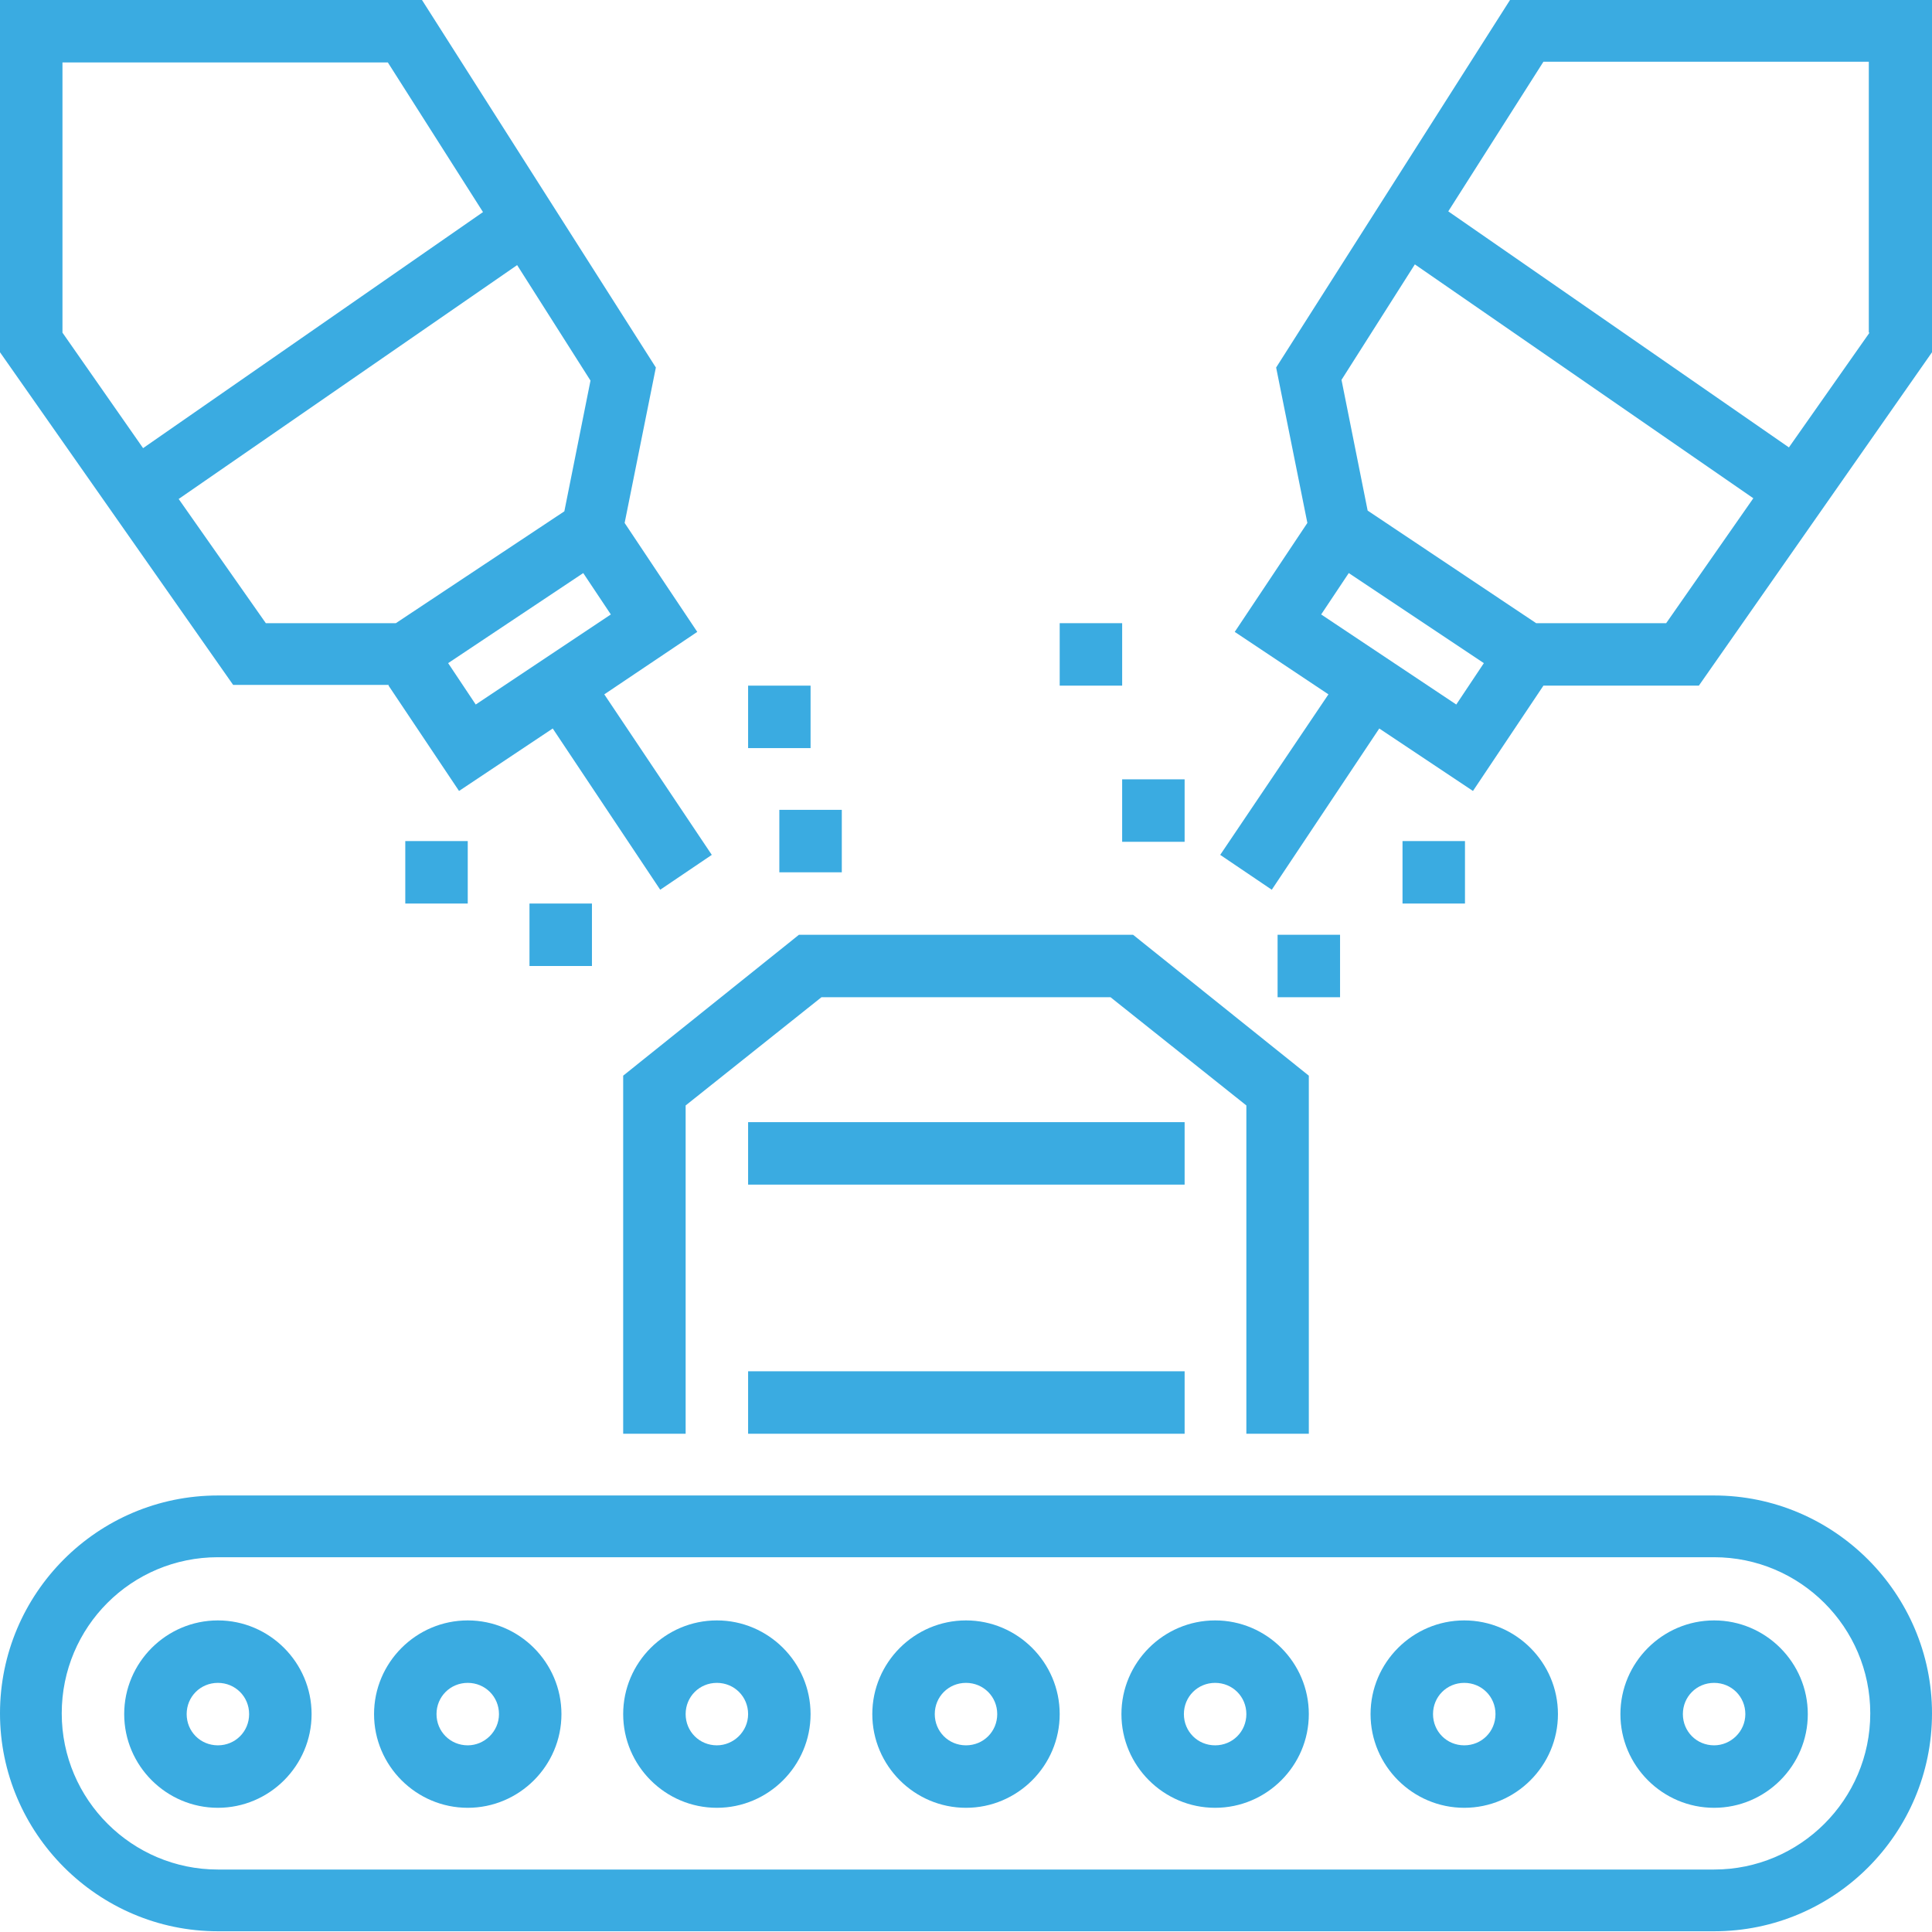<?xml version="1.0" encoding="utf-8"?>
<!-- Generator: Adobe Illustrator 23.0.3, SVG Export Plug-In . SVG Version: 6.00 Build 0)  -->
<!DOCTYPE svg PUBLIC "-//W3C//DTD SVG 1.1//EN" "http://www.w3.org/Graphics/SVG/1.1/DTD/svg11.dtd">
<svg version="1.1" id="Layer_1" xmlns:x="http://ns.adobe.com/Extensibility/1.0/" xmlns:i="http://ns.adobe.com/AdobeIllustrator/10.0/" xmlns:graph="http://ns.adobe.com/Graphs/1.0/"
	 xmlns="http://www.w3.org/2000/svg" xmlns:xlink="http://www.w3.org/1999/xlink" x="0px" y="0px" viewBox="0 0 266 266"
	 style="enable-background:new 0 0 266 266;" xml:space="preserve">
<style type="text/css">
	.st0{fill:#3AABE1;}
</style>
<g>
	<path class="st0" d="M236,205.9H30c-16.6,0-30,13.5-30,30s13.5,30,30,30H236c16.6,0,30-13.5,30-30S252.5,205.9,236,205.9z
		 M236,257.4H30c-11.8,0-21.5-9.6-21.5-21.5s9.6-21.5,21.5-21.5H236c11.8,0,21.5,9.6,21.5,21.5S247.8,257.4,236,257.4z"/>
	<path class="st0" d="M236,223.1c-7.1,0-12.9,5.8-12.9,12.9s5.8,12.9,12.9,12.9s12.9-5.8,12.9-12.9S243.1,223.1,236,223.1z
		 M236,240.3c-2.4,0-4.3-1.9-4.3-4.3s1.9-4.3,4.3-4.3s4.3,1.9,4.3,4.3S238.3,240.3,236,240.3z"/>
	<path class="st0" d="M201.6,223.1c-7.1,0-12.9,5.8-12.9,12.9s5.8,12.9,12.9,12.9s12.9-5.8,12.9-12.9S208.7,223.1,201.6,223.1z
		 M201.6,240.3c-2.4,0-4.3-1.9-4.3-4.3s1.9-4.3,4.3-4.3c2.4,0,4.3,1.9,4.3,4.3S204,240.3,201.6,240.3z"/>
	<path class="st0" d="M167.3,223.1c-7.1,0-12.9,5.8-12.9,12.9s5.8,12.9,12.9,12.9s12.9-5.8,12.9-12.9S174.4,223.1,167.3,223.1z
		 M167.3,240.3c-2.4,0-4.3-1.9-4.3-4.3s1.9-4.3,4.3-4.3c2.4,0,4.3,1.9,4.3,4.3S169.7,240.3,167.3,240.3z"/>
	<path class="st0" d="M133,223.1c-7.1,0-12.9,5.8-12.9,12.9s5.8,12.9,12.9,12.9s12.9-5.8,12.9-12.9S140.1,223.1,133,223.1z
		 M133,240.3c-2.4,0-4.3-1.9-4.3-4.3s1.9-4.3,4.3-4.3c2.4,0,4.3,1.9,4.3,4.3S135.4,240.3,133,240.3z"/>
	<path class="st0" d="M98.7,223.1c-7.1,0-12.9,5.8-12.9,12.9s5.8,12.9,12.9,12.9s12.9-5.8,12.9-12.9S105.8,223.1,98.7,223.1z
		 M98.7,240.3c-2.4,0-4.3-1.9-4.3-4.3s1.9-4.3,4.3-4.3c2.4,0,4.3,1.9,4.3,4.3S101,240.3,98.7,240.3z"/>
	<path class="st0" d="M64.4,223.1c-7.1,0-12.9,5.8-12.9,12.9s5.8,12.9,12.9,12.9s12.9-5.8,12.9-12.9S71.5,223.1,64.4,223.1z
		 M64.4,240.3c-2.4,0-4.3-1.9-4.3-4.3s1.9-4.3,4.3-4.3c2.4,0,4.3,1.9,4.3,4.3S66.7,240.3,64.4,240.3z"/>
	<path class="st0" d="M30,223.1c-7.1,0-12.9,5.8-12.9,12.9s5.8,12.9,12.9,12.9s12.9-5.8,12.9-12.9S37.1,223.1,30,223.1z M30,240.3
		c-2.4,0-4.3-1.9-4.3-4.3s1.9-4.3,4.3-4.3s4.3,1.9,4.3,4.3S32.4,240.3,30,240.3z"/>
	<polygon class="st0" points="110,128.7 85.8,148.1 85.8,197.4 94.4,197.4 94.4,152.2 113.1,137.3 152.9,137.3 171.6,152.2 
		171.6,197.4 180.2,197.4 180.2,148.1 156,128.7 	"/>
	<rect x="103" y="154.5" class="st0" width="60.1" height="8.6"/>
	<rect x="103" y="188.8" class="st0" width="60.1" height="8.6"/>
	<path class="st0" d="M53.5,94.4l9.7,14.5l12.9-8.6l14.8,22.2l7.1-4.8L83.2,95.6L96,87l-10-15l4.3-21.4L58.1,0H0v48.5l32.1,45.8
		H53.5z M65.5,97l-3.8-5.7l18.6-12.4l3.8,5.7L65.5,97z M77.7,70.4L54.5,85.8H36.6l-12-17.1l46.6-32.2l10.1,15.9L77.7,70.4z M8.6,8.6
		h44.8l13.1,20.6L19.7,61.7L8.6,45.8V8.6z"/>
	<rect x="103" y="94.4" class="st0" width="8.6" height="8.6"/>
	<rect x="107.3" y="111.5" class="st0" width="8.6" height="8.6"/>
	<rect x="72.9" y="124.4" class="st0" width="8.6" height="8.6"/>
	<rect x="55.8" y="115.8" class="st0" width="8.6" height="8.6"/>
	<path class="st0" d="M207.9,0l-32.2,50.6l4.3,21.4l-10,15l12.9,8.6L168,117.7l7.1,4.8l14.8-22.2l12.9,8.6l9.7-14.5h21.4L266,48.5V0
		H207.9z M200.5,97l-18.6-12.4l3.8-5.7l18.6,12.4L200.5,97z M229.4,85.8h-17.9l-23.2-15.5l-3.6-18l10.1-15.9l46.6,32.2L229.4,85.8z
		 M257.4,45.8l-11.1,15.8l-46.9-32.5l13.1-20.6h44.8V45.8z"/>
	<rect x="145.9" y="85.8" class="st0" width="8.6" height="8.6"/>
	<rect x="154.5" y="107.3" class="st0" width="8.6" height="8.6"/>
	<rect x="175.9" y="128.7" class="st0" width="8.6" height="8.6"/>
	<rect x="193.1" y="115.8" class="st0" width="8.6" height="8.6"/>
</g>
</svg>
